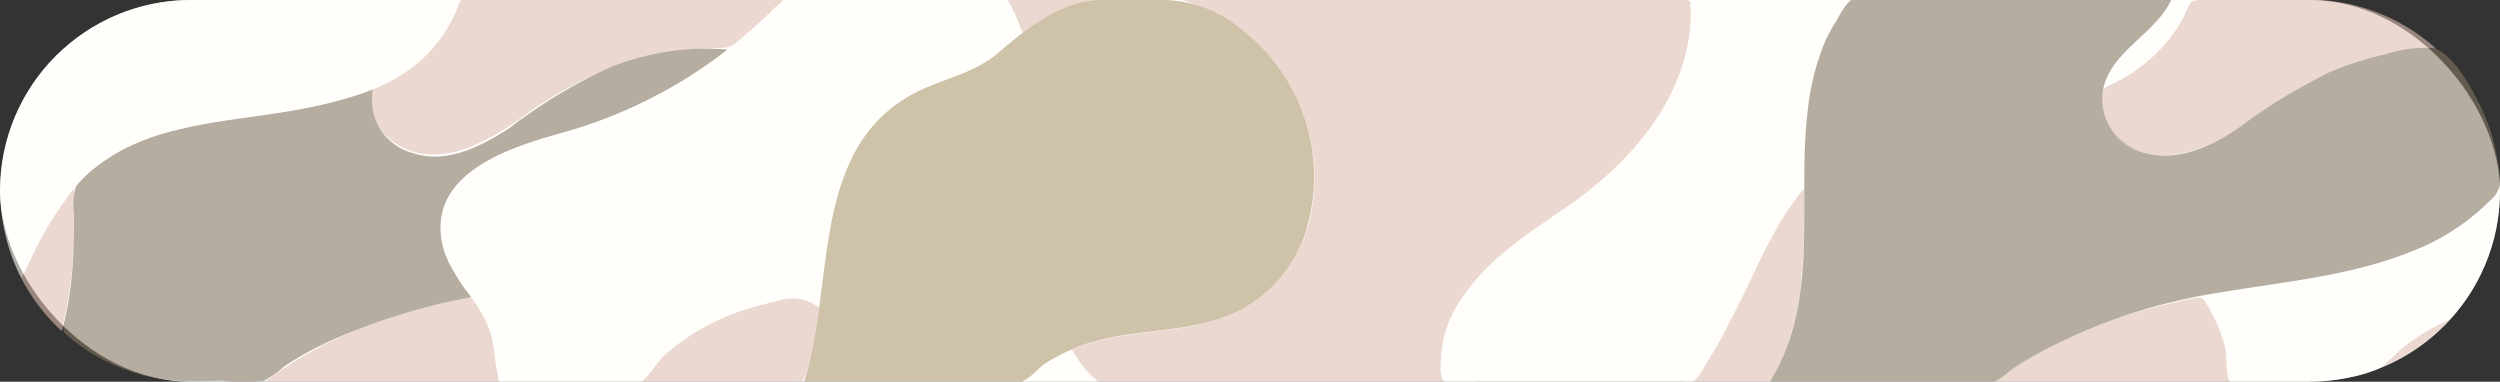 <svg viewBox="0 0 136.81 20.89" xmlns="http://www.w3.org/2000/svg"><rect x="0" y="0" width="136.81" height="20.89" fill="#333333" stroke="none"/><rect fill="#fff" height="20.89" rx="10.44" width="136.81"/><g opacity=".6"><path d="m98.73 10.31c-2.67 3.11-3.59 7.33-6.08 10.58h2.09a6.66 6.66 0 0 0 2.09 0c.49-.22.91-1.77 1.08-2.25a14.53 14.53 0 0 0 .6-2.69 42.42 42.42 0 0 0 .22-5.64z" fill="#ddc0b2"/><path d="m117.18 3.61a10.08 10.08 0 0 1 -1.32.83c-.51.28-.79.26-.83.88a2.79 2.79 0 0 0 .76 2.11c1.43 1.54 3.74 1.18 5.43.33 2-1 3.58-2.52 5.57-3.47a16.81 16.81 0 0 1 6.52-1.63 10.47 10.47 0 0 0 -6.31-2.66c-1-.06-2 0-2.92 0a31.11 31.11 0 0 0 -3.74 0c-.68.08-.51.25-.89 1a8 8 0 0 1 -2.27 2.61z" fill="#ddc0b2"/><path d="m130.36 20.09a10.4 10.4 0 0 0 3.72-2.62 10.71 10.71 0 0 0 -3.72 2.62z" fill="#ddc0b2"/><path d="m121 17.06a2.75 2.75 0 0 0 -.43-.69c-.24-.17-.46-.06-.77 0-.57.12-1.13.25-1.69.39-1.06.28-2.11.6-3.14 1a21.93 21.93 0 0 0 -5.85 3.16h12.88a7.33 7.33 0 0 0 -1-3.86z" fill="#ddc0b2"/><path d="m120.48 16.24a26.5 26.5 0 0 0 -11.35 4.65 26.45 26.45 0 0 1 11.35-4.65z" fill="#867763"/><path d="m115.11 4.8c-.14 0-.07 1.11 0 1.26a2.84 2.84 0 0 0 .56 1.19 3.61 3.61 0 0 0 2.7 1.26c-2.27-.07-3.74-1.8-3.26-3.71z" fill="#867763"/><g fill="#fffef7"><path d="m134.08 17.47a10.51 10.51 0 0 0 2.73-7.08c-3.73 4.8-10.89 4.8-16.33 5.85a7.84 7.84 0 0 1 1.3 2.83c.09.42 0 1.68.31 1.82a4.11 4.11 0 0 0 1.31 0h1.79a15.36 15.36 0 0 0 3.58-.28 5.63 5.63 0 0 0 1.44-.46 8.57 8.57 0 0 0 1.07-.95 11.2 11.2 0 0 1 2.8-1.73z"/><path d="m115.59 4.59-.48.21a2.32 2.32 0 0 0 .48-.21z"/><path d="m119.91 0a7.15 7.15 0 0 1 -.79 1.56 7.38 7.38 0 0 0 .79-1.56z"/><path d="m119.12 1.56a8.23 8.23 0 0 1 -1.94 2.05 8.23 8.23 0 0 0 1.94-2.05z"/><path d="m98.73 10.31c-2.66 3.12-3.59 7.32-6.08 10.58 2.5-3.25 3.41-7.47 6.08-10.58z"/></g><g fill="#ddc0b2"><path d="m59.79 0h-4.65a11 11 0 0 0 .86 1.81 10.67 10.67 0 0 1 3.79-1.81z"/><path d="m44.85 16.84a2.45 2.45 0 0 0 -2.32-.36 16.78 16.78 0 0 0 -3 .91 10.06 10.06 0 0 0 -4.51 3.5h5.58a23.71 23.71 0 0 0 2.92 0c.49-.06.32.15.56-.36a13.63 13.63 0 0 0 .77-3.69z"/><path d="m92.52.18c-.03-.37-1.27-.18-1.52-.18h-26.33a10.14 10.14 0 0 1 7.1 11.55 7.63 7.63 0 0 1 -4.77 5.81c-2.7 1-5.69.62-8.35 1.77.33.59.91 1.58 1.58 1.76a4.79 4.79 0 0 0 1.07 0h17.7c-1-4.82 4.23-7.7 7.44-10s6.35-6.33 6.08-10.71z"/><path d="m22.5 3.61c-.55.41-1.2.66-1.76 1.05-.35.25-.35.18-.39.62a3.29 3.29 0 0 0 0 .7 3 3 0 0 0 1.51 2c2.22 1.25 4.71-.17 6.55-1.44a21 21 0 0 1 6.87-3.45 25.6 25.6 0 0 1 4.17-.47 1.28 1.28 0 0 0 1-.42c.28-.24.56-.47.84-.72q.81-.68 1.57-1.48h-16.74c-.19 0-.71-.1-.88 0s-.7 1.42-.93 1.75a8.19 8.19 0 0 1 -1.81 1.86z"/><path d="m1.18 15.25a10.46 10.46 0 0 0 2.2 2.87 27.66 27.66 0 0 0 .67-7.81 20.83 20.83 0 0 0 -2.87 4.94z"/><path d="m26.34 17.06a2.79 2.79 0 0 0 -.44-.69c-.24-.17-.46-.06-.77 0-.57.12-1.13.25-1.69.39-1.06.28-2.11.6-3.14 1a22 22 0 0 0 -5.84 3.16h12.82a7.53 7.53 0 0 0 -.94-3.86z"/></g><path d="m98.73 10.31c0-3.65.18-7.36 2.59-10.31h-8.83c.43 4.65-2.93 8.62-6.49 11.14-2 1.41-4.16 2.68-5.63 4.68a7.57 7.57 0 0 0 -1.39 3c-.08.39-.32 1.82.07 2.05s1.56 0 2 0h11a2 2 0 0 0 .59 0c.35-.15.78-1.09 1-1.43.38-.59.72-1.2 1-1.82 1.36-2.44 2.26-5.17 4.09-7.31z" fill="#fffef7"/><path d="m116.18 3a3.94 3.94 0 0 0 -1.07 1.81 8.64 8.64 0 0 0 4.8-4.8c-.21 0-.43 0-.64 0-.52.06-.3-.06-.67.38-.77.91-1.6 1.74-2.42 2.61z" fill="#fffef7"/><path d="m121.53 16c3.5-.59 7.13-.9 10.44-2.24a12.21 12.21 0 0 0 4.31-2.8 1.4 1.4 0 0 0 .52-.92 4.82 4.82 0 0 0 -.12-1.25 10.31 10.31 0 0 0 -.77-2.61c-.46-1-1.6-3.29-2.79-3.55a7.07 7.07 0 0 0 -2.61.35 17.75 17.75 0 0 0 -3.1 1 31.63 31.63 0 0 0 -4.88 3c-1.47 1-3.26 1.86-5.07 1.41a3 3 0 0 1 -2.35-3.59c.51-2.06 2.83-2.94 3.71-4.8h-16.57a2.9 2.9 0 0 0 -.93 0c-.3.14-.74 1-.9 1.26a7.76 7.76 0 0 0 -.68 1.35 13.34 13.34 0 0 0 -.8 3.31c-.64 5 .72 10.49-2.1 15h11.32a4.13 4.13 0 0 0 .93 0 4.1 4.1 0 0 0 .87-.6 19 19 0 0 1 1.89-1.15 31.06 31.06 0 0 1 9.68-3.17z" fill="#867763"/><path d="m24.15 12.93c-.39-3.65 4-4.93 6.67-5.68a26.1 26.1 0 0 0 9-4.54 14.15 14.15 0 0 0 -6.49 1 28.34 28.34 0 0 0 -5.44 3.29c-1.54 1-3.44 2-5.31 1.37a3 3 0 0 1 -2.15-3.57c-3.43 1.54-7.23 1.43-10.83 2.32a11 11 0 0 0 -4.52 2.15 4.23 4.23 0 0 0 -.92.92 3.51 3.51 0 0 0 -.11 1.46c0 1.06 0 2.14-.1 3.2a18.16 18.16 0 0 1 -.43 2.74c-.15.63 0 .63.44 1a12.44 12.44 0 0 0 1.12.78 10.37 10.37 0 0 0 4.71 1.47c.79.05 1.58 0 2.37 0a9.23 9.23 0 0 0 2.29 0 5.8 5.8 0 0 0 1.11-.79c.43-.29.87-.55 1.31-.8a23.7 23.7 0 0 1 2.79-1.25 33.46 33.46 0 0 1 6.15-1.74 7.42 7.42 0 0 1 -1.66-3.33z" fill="#867763"/><path d="m58.65 19.13a10.48 10.48 0 0 0 -2.75 1.76h4.18a6.74 6.74 0 0 1 -1.43-1.76z" fill="#fffef7"/><path d="m41.84 16.64a6.07 6.07 0 0 1 1.82-.36 3 3 0 0 1 1.19.56c.49-3.67.66-7.94 3.6-10.61 1.28-1.16 2.77-1.51 4.32-2.12a5 5 0 0 0 1.29-.72c.47-.35 1.86-1.3 1.83-1.73a7 7 0 0 0 -.77-1.66 1.68 1.68 0 0 0 -.5 0h-11.11c-.88 0-1 .37-1.7 1a26 26 0 0 1 -10.01 6c-2.88.9-8.43 2-7.61 6.28.35 1.79 1.93 3 2.58 4.72.33.86.25 1.75.51 2.6.16.54-.1.22.39.33a15.14 15.14 0 0 0 3 0h3.43a2.78 2.78 0 0 0 .91 0c.45-.21.94-1.12 1.35-1.49a12.52 12.52 0 0 1 5.48-2.8z" fill="#fffef7"/><path d="m59.15 18.92c2.33-.85 4.88-.69 7.25-1.37a7.42 7.42 0 0 0 4.95-4.55 10.15 10.15 0 0 0 -3.35-11.34 6.83 6.83 0 0 0 -4.21-1.66c-1.24 0-2.52-.08-3.79 0-2 .13-3.87 1.59-5.32 2.85s-3.19 1.44-4.84 2.36c-5.53 3.09-4.15 10.54-5.84 15.68h11.12a2.84 2.84 0 0 0 .77 0c.43-.13.92-.73 1.31-1a10.17 10.17 0 0 1 1.95-.97z" fill="#ad996e"/><path d="m5.2 9.17c5.72-4.65 17-.8 20-9.17h-10.83c-1.31 0-2.62 0-3.92 0a10.59 10.59 0 0 0 -8.17 3.93 10.5 10.5 0 0 0 -1.1 11.32c1.01-2.19 2.11-4.53 4.02-6.08z" fill="#fffef7"/></g></svg>